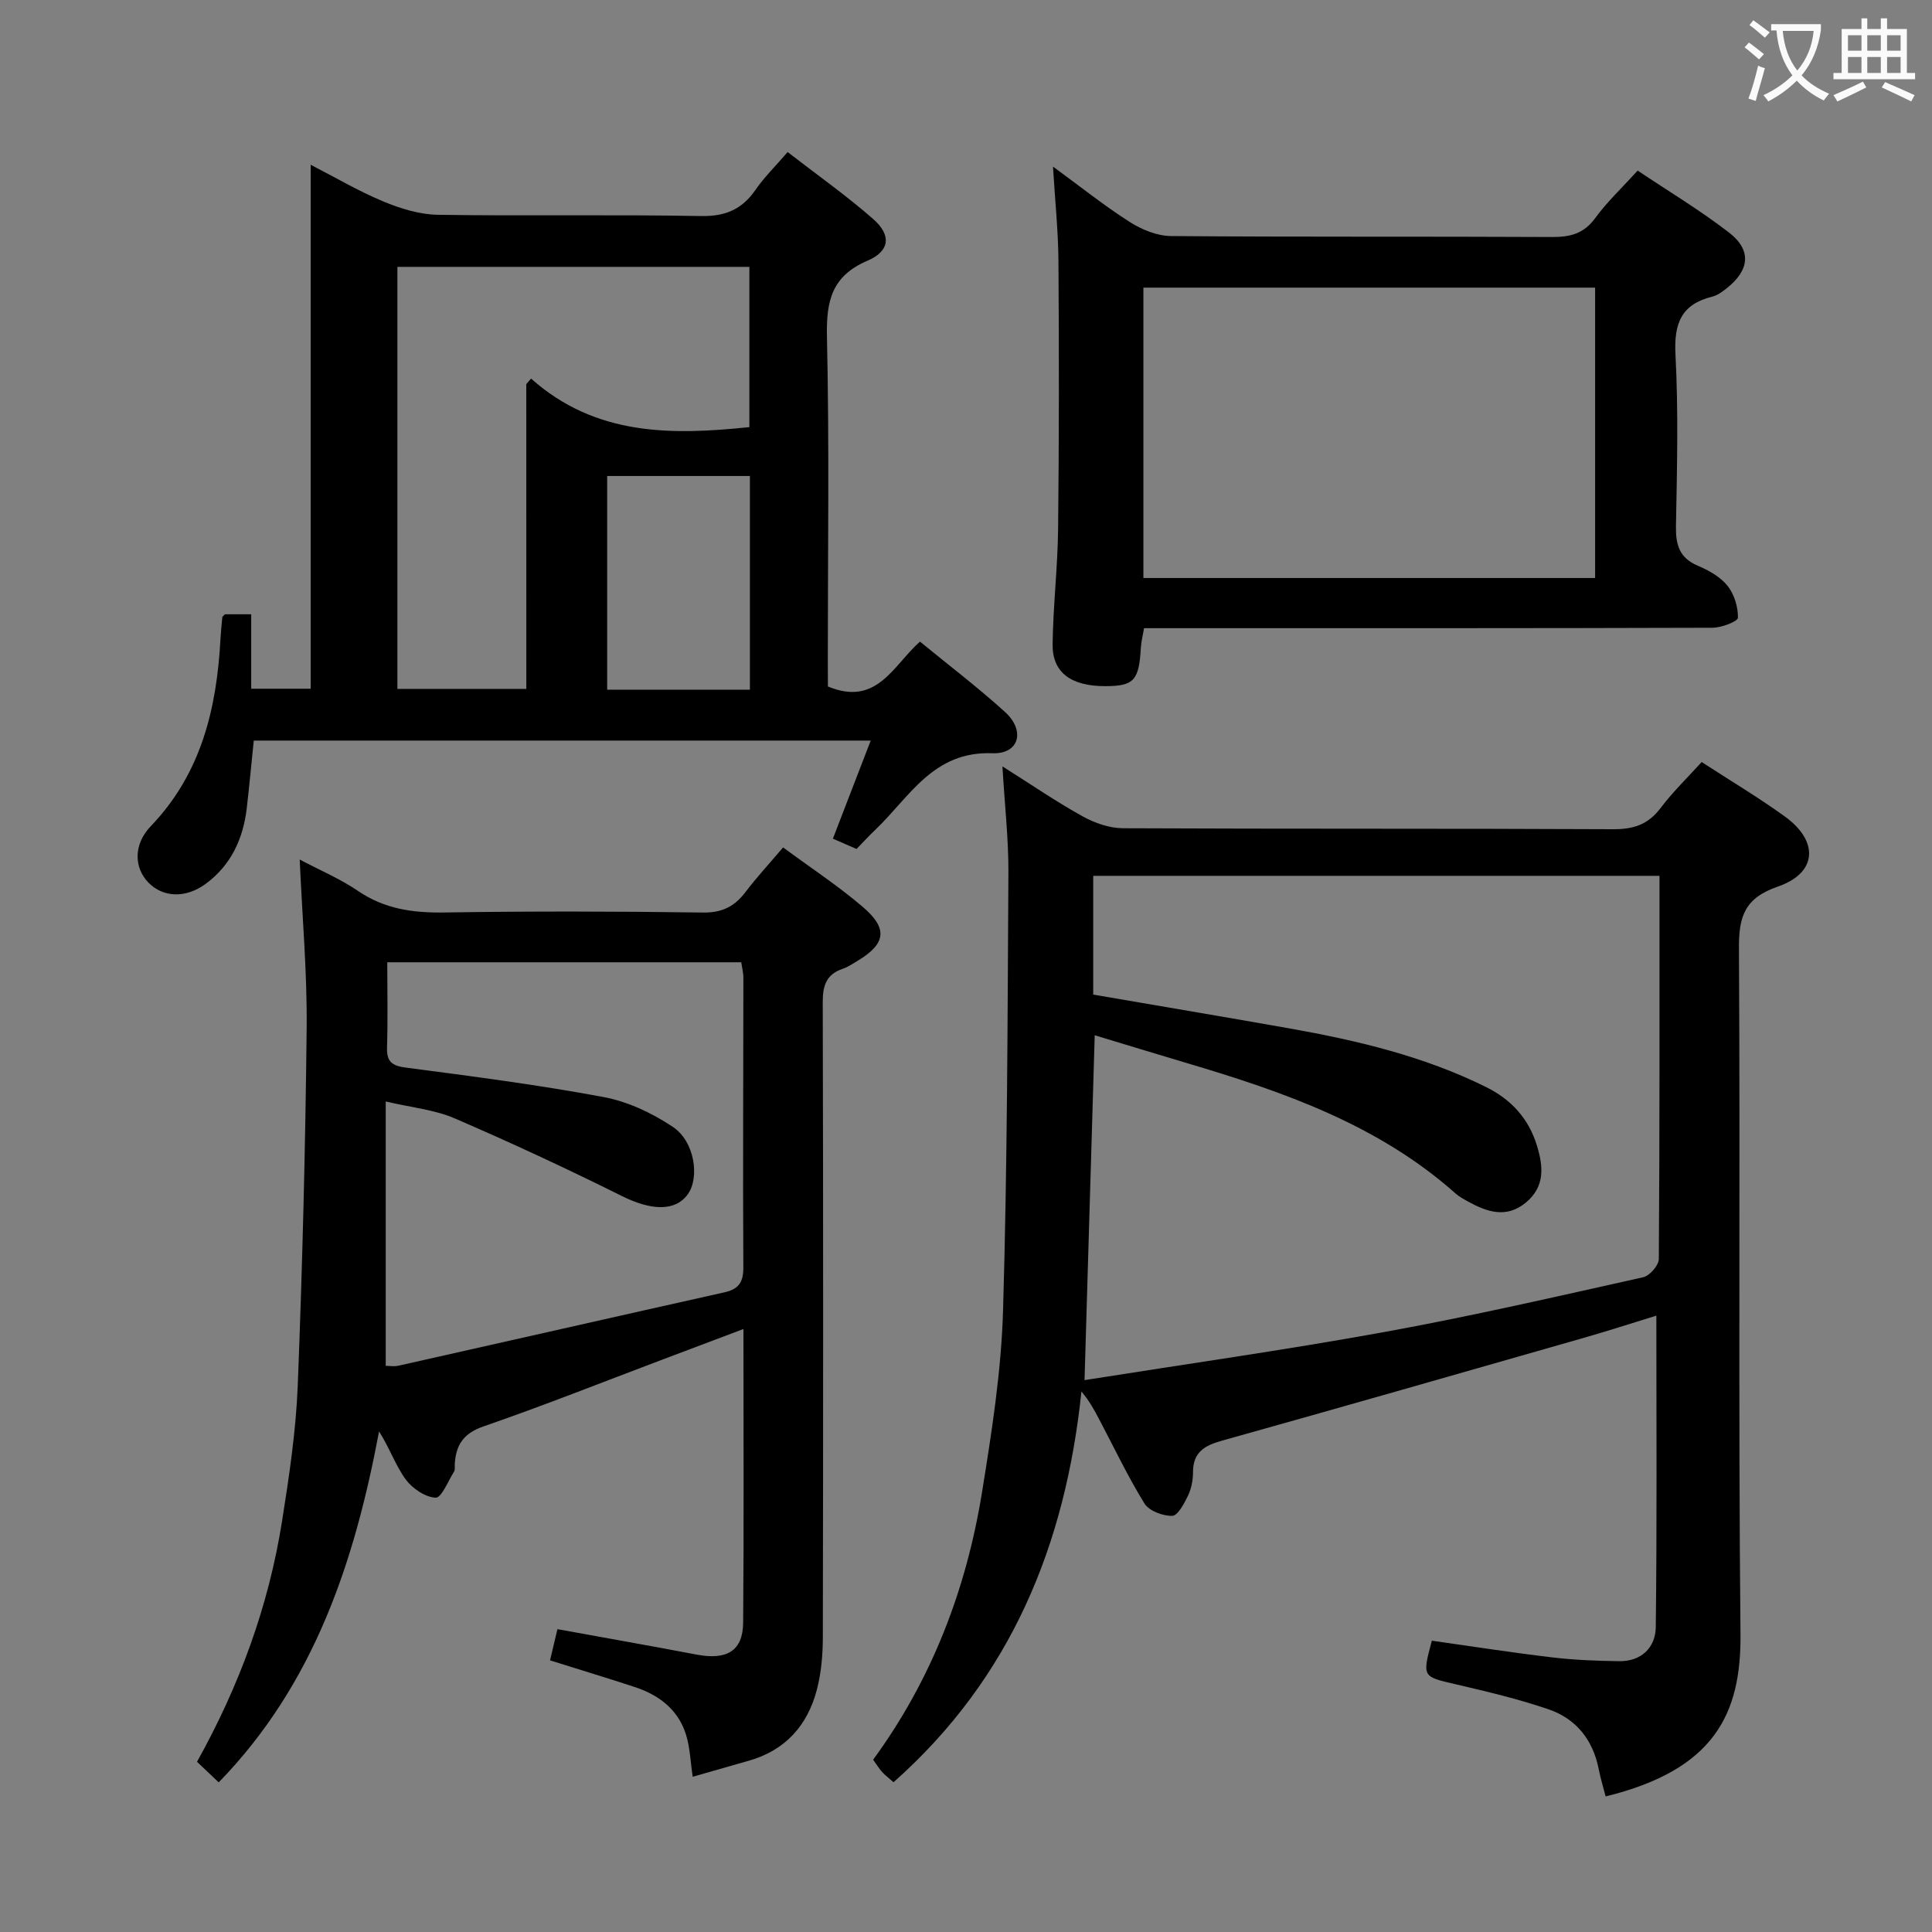 <svg enable-background="new 0 0 400 400" viewBox="0 0 400 400" xmlns="http://www.w3.org/2000/svg"><rect x="0" y="0" width="400" height="400" fill="#808080" stroke="none"/><g fill="#010000"><path d="m207.54 158.67c6.29 3.97 11.33 7.44 16.67 10.38 2.48 1.37 5.53 2.42 8.32 2.43 33.82.16 67.65.03 101.47.2 4.22.02 7.24-.98 9.81-4.39 2.48-3.3 5.5-6.2 8.5-9.52 5.86 3.81 11.7 7.29 17.19 11.25 7.13 5.14 6.76 11.72-1.4 14.53-6.9 2.38-8.11 6.18-8.07 12.79.28 47.32-.15 94.64.32 141.95.16 16.54-5.38 28.12-27.92 33.64-.49-1.89-1.06-3.76-1.44-5.68-1.2-6.06-4.69-10.42-10.42-12.37-6.24-2.13-12.71-3.66-19.14-5.16-6.96-1.62-7-1.47-4.98-9.03 8.23 1.16 16.53 2.46 24.88 3.45 4.61.55 9.28.73 13.92.79 4.6.06 7.51-2.86 7.56-7.05.26-21.28.12-42.57.12-64.49-5.05 1.55-10.15 3.21-15.31 4.68-24.88 7.12-49.76 14.25-74.68 21.22-3.59 1-5.94 2.4-5.94 6.5 0 1.62-.33 3.39-1.02 4.84-.79 1.64-2.13 4.18-3.28 4.21-1.95.05-4.81-1.03-5.76-2.57-3.48-5.64-6.33-11.67-9.43-17.54-.98-1.86-1.99-3.71-3.61-5.63-3.3 31.65-14.51 59.26-38.9 80.89-.93-.82-1.7-1.39-2.33-2.08-.66-.73-1.18-1.58-1.9-2.58 12.15-16.6 19.3-35.29 22.55-55.4 2.01-12.44 3.98-25.01 4.35-37.58.9-30.28.93-60.6 1.11-90.9.02-6.79-.75-13.58-1.24-21.78zm136.04 22.66c-39.81 0-78.4 0-117.24 0v24.59c13.65 2.35 27.06 4.6 40.46 6.97 14.09 2.5 27.97 5.77 40.89 12.18 5.15 2.55 8.77 6.46 10.5 12.06 1.36 4.41 1.7 8.56-2.28 11.85-4.05 3.35-8.08 1.94-12.05-.26-.87-.48-1.77-.97-2.5-1.62-16-14.23-35.58-21.05-55.6-26.99-6.42-1.91-12.82-3.87-19.11-5.77-.72 24.21-1.41 47.69-2.11 71.4 20.83-3.3 41.53-6.23 62.09-9.96 17.95-3.26 35.76-7.37 53.57-11.34 1.34-.3 3.23-2.46 3.24-3.77.19-26.29.14-52.58.14-79.34z"/><path d="m113.88 343.76c.54-2.3.96-4.05 1.53-6.46 9.7 1.76 19.28 3.46 28.85 5.27 6.24 1.18 9.55-.77 9.6-6.62.17-19.99.06-39.97.06-60.79-5.99 2.26-11.49 4.34-16.99 6.41-12.27 4.63-24.46 9.48-36.85 13.76-4.19 1.45-5.7 3.9-5.93 7.84-.03.5.1 1.1-.13 1.48-1.23 1.96-2.62 5.48-3.82 5.43-2.17-.1-4.83-1.91-6.21-3.79-2.11-2.89-3.3-6.45-5.51-9.93-5.06 26.91-13.37 52.27-33.2 72.66-1.45-1.37-2.96-2.81-4.49-4.26 8.79-15.78 14.82-32.24 17.6-49.78 1.48-9.34 2.89-18.77 3.26-28.2.96-24.61 1.58-49.25 1.84-73.88.12-11.45-.91-22.91-1.44-34.94 4.27 2.26 8.42 4.01 12.06 6.49 5.52 3.77 11.42 4.57 17.94 4.47 17.83-.28 35.67-.24 53.5.01 3.97.06 6.54-1.26 8.81-4.26 2.3-3.03 4.89-5.83 7.77-9.22 5.66 4.18 11.34 7.91 16.47 12.29 5.31 4.52 4.81 7.65-1.03 11.18-1 .6-1.99 1.28-3.07 1.65-3.4 1.14-4.17 3.45-4.16 6.9.11 43.83.1 87.66.02 131.5-.01 3.62-.32 7.35-1.23 10.84-1.93 7.42-6.54 12.6-14.14 14.74-3.83 1.08-7.65 2.19-11.57 3.31-.48-3.11-.55-6.15-1.45-8.91-1.67-5.12-5.66-8.08-10.64-9.7-5.67-1.86-11.37-3.58-17.45-5.49zm-33.7-144.53c0 6.26.13 11.92-.05 17.56-.1 2.99.95 3.87 3.92 4.25 13.67 1.79 27.36 3.56 40.9 6.09 5.04.94 10.11 3.33 14.4 6.21 4.49 3.02 5.52 10.46 3.07 13.89-2.62 3.66-7.62 3.39-13.61.42-11.42-5.68-23-11.07-34.71-16.12-4.14-1.78-8.86-2.22-14.24-3.48v54.73c.72 0 1.73.18 2.66-.03 22.48-5.04 44.95-10.16 67.44-15.18 2.92-.65 3.96-2.04 3.94-5.14-.11-20 0-39.99.01-59.99 0-1.09-.3-2.19-.44-3.21-24.46 0-48.58 0-73.29 0z"/><path d="m171.41 142.13c10.15 4.21 13.48-4.33 19.06-9.29 5.93 4.87 12 9.47 17.62 14.58 4.23 3.84 2.94 8.74-2.62 8.53-12.29-.47-17.14 9.07-24.2 15.8-1.32 1.26-2.55 2.6-3.93 4.02-1.56-.68-3.06-1.33-4.9-2.13 2.59-6.71 5.12-13.28 7.83-20.31-42.98 0-85.21 0-127.73 0-.49 4.73-.91 9.33-1.44 13.91-.73 6.38-3.25 11.88-8.53 15.76-4.14 3.04-8.83 2.82-11.84-.27-2.98-3.06-3.15-7.88.48-11.67 10.47-10.91 13.66-24.37 14.44-38.8.08-1.5.24-2.99.38-4.48.01-.13.21-.24.54-.6h5.44v15.41h12.31c0-35.94 0-71.99 0-108.48 5 2.57 9.84 5.43 14.99 7.58 3.56 1.48 7.52 2.72 11.33 2.78 18.16.28 36.33-.08 54.49.26 5.07.09 8.5-1.38 11.3-5.44 1.77-2.57 4.05-4.8 6.64-7.81 6.08 4.71 12.18 9.01 17.75 13.9 3.76 3.3 3.43 6.61-1.19 8.58-7.41 3.16-8.58 8.32-8.42 15.71.5 22.32.18 44.66.18 66.99.02 1.96.02 3.92.02 5.47zm-62.45-62.6c.33-.38.66-.77.99-1.15 13.36 11.9 29.08 11.73 45.2 10.05 0-11.17 0-22.18 0-33.18-24.52 0-48.59 0-72.87 0v87.38h26.69c-.01-21.27-.01-42.18-.01-63.1zm46.3 63.26c0-14.98 0-29.53 0-44.24-10.01 0-19.68 0-29.55 0v44.24z"/><path d="m218.01 34.49c5.7 4.17 10.6 8.09 15.86 11.45 2.48 1.58 5.66 2.9 8.53 2.93 26.31.22 52.63.06 78.94.2 3.78.02 6.59-.7 8.95-3.94 2.43-3.33 5.49-6.2 8.77-9.81 6.34 4.25 12.87 8.17 18.87 12.79 4.76 3.66 4.34 7.79-.42 11.56-.9.71-1.91 1.48-2.99 1.74-6.46 1.59-7.97 5.59-7.63 12.02.62 11.79.32 23.64.1 35.46-.07 3.87.67 6.6 4.53 8.24 2.26.95 4.66 2.3 6.14 4.15 1.4 1.74 2.2 4.39 2.16 6.62-.01.75-3.41 2.07-5.27 2.07-37.3.12-74.61.09-111.92.09-1.82 0-3.64 0-5.77 0-.25 1.5-.59 2.77-.66 4.05-.38 6.76-1.43 7.93-7.32 7.95-7.11.02-11.03-2.8-10.95-8.68.11-7.97 1.05-15.93 1.14-23.91.2-18.45.2-36.9.07-55.35-.04-6.23-.7-12.47-1.13-19.63zm18.72 85.18h93.52c0-20.22 0-40.12 0-60.12-31.35 0-62.35 0-93.52 0z"/></g><path d="m362.1 8.8c1.1.8 2.1 1.6 3.1 2.4l-1 1.1c-1.3-1.1-2.3-2-3-2.5zm1.9 4.8c.5.2.9.4 1.4.5-.6 2.3-1.3 4.5-1.9 6.8l-1.5-.5c.8-2.1 1.4-4.3 2-6.8zm-1-9.4c1.3.9 2.4 1.8 3.4 2.5l-1 1.1c-1.4-1.2-2.4-2.1-3.2-2.6zm3.7 2.2v-1.4h10.3v1.2c-.5 3.6-1.8 6.8-4 9.4 1.5 1.6 3.4 2.8 5.7 3.8-.3.4-.7.8-1.1 1.4-2.3-1.1-4.1-2.5-5.6-4.1-1.6 1.6-3.6 3.1-5.9 4.3-.3-.5-.7-.9-1-1.3 2.4-1.1 4.4-2.5 6-4.1-1.9-2.5-3-5.6-3.3-9.3h-1.1zm8.8 0h-6.4c.3 3.3 1.3 6 3 8.2 2-2.3 3.1-5.1 3.4-8.2z" fill="#fbfafa"/><path d="m385.3 3.8h1.3v2.2h2.8v-2.2h1.3v2.2h4.1v9.1h1.7v1.3h-16.9v-1.3h1.7v-9.1h4.1v-2.2zm.4 13.1.7 1.2c-1.8.9-3.8 1.9-6 2.9-.2-.4-.5-.8-.8-1.3 2.3-1 4.3-1.9 6.1-2.8zm-3.1-6.4h2.8v-3.2h-2.8zm0 4.6h2.8v-3.3h-2.8zm4-4.6h2.8v-3.2h-2.8zm0 4.6h2.8v-3.3h-2.8zm3.7 1.9c2.1.9 4.1 1.8 6.1 2.7l-.7 1.3c-2.2-1.1-4.2-2-6.1-2.9zm3.2-9.7h-2.8v3.2h2.8zm-2.8 7.8h2.8v-3.3h-2.8z" fill="#fbfafa"/></svg>
